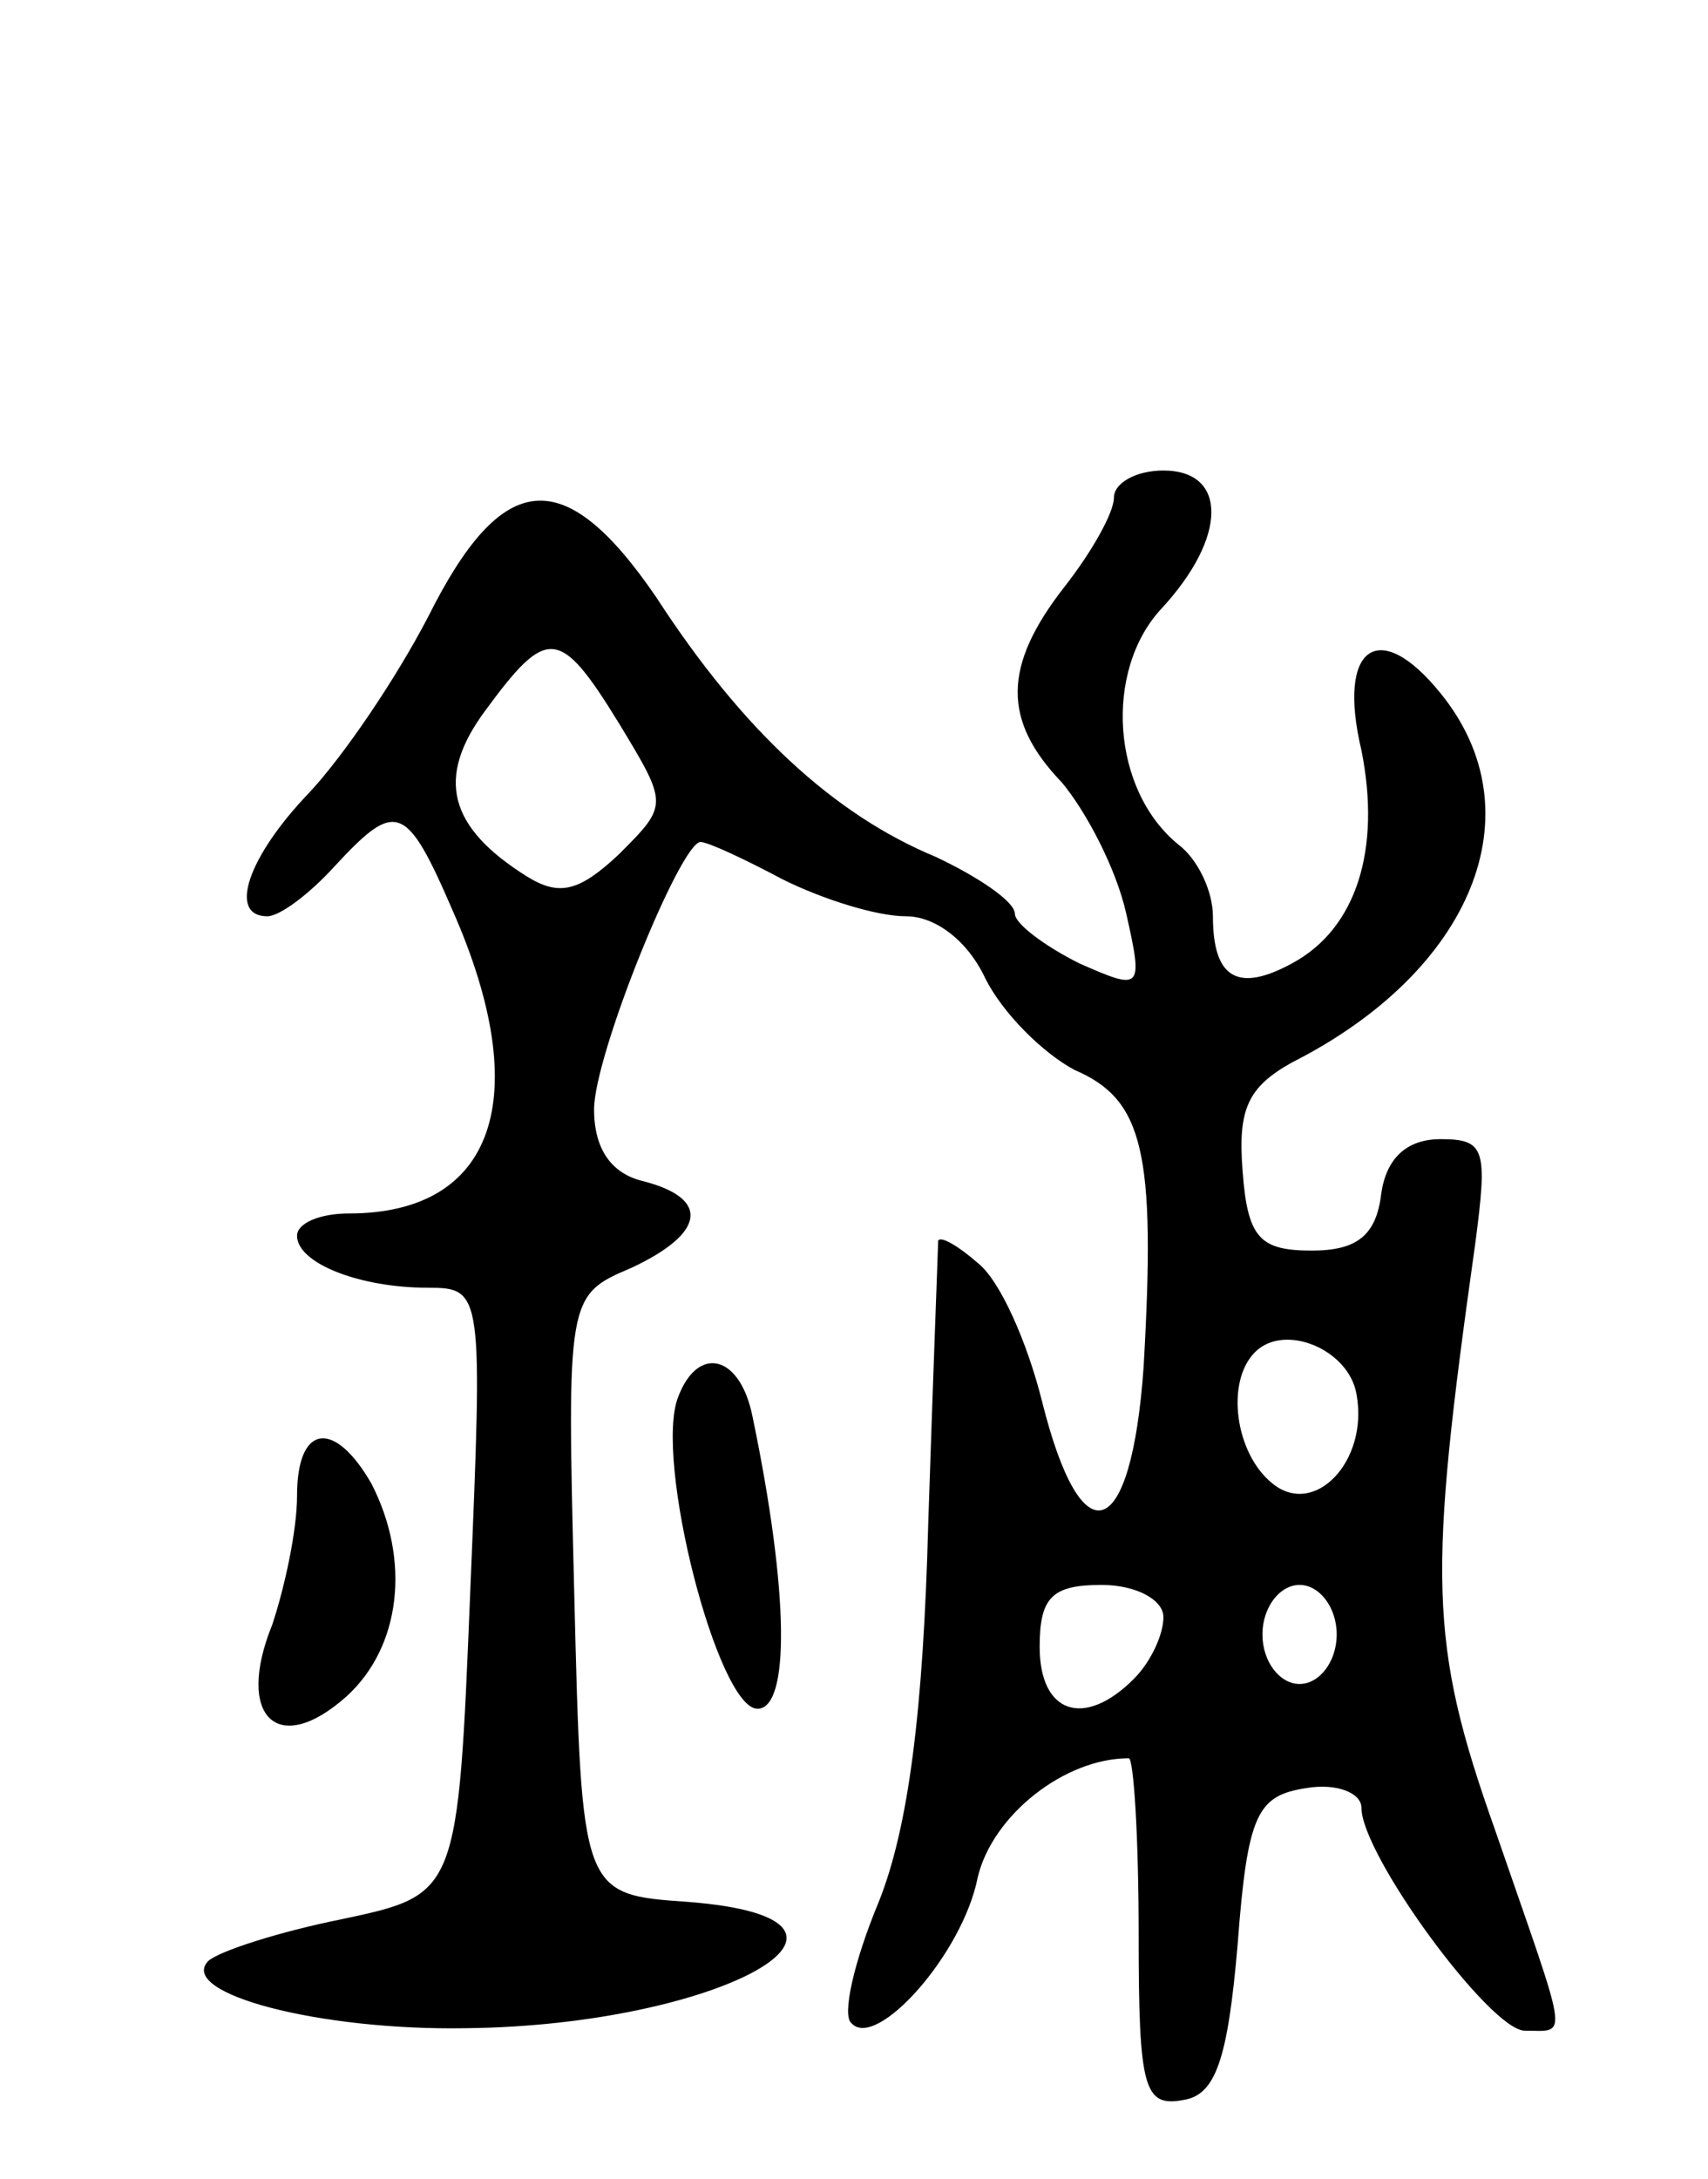 <svg version="1.0" xmlns="http://www.w3.org/2000/svg"
 width="69pt" height="88pt" viewBox="0 0 69 88"
 preserveAspectRatio="xMidYMid meet">
<g transform="translate(0,88) scale(0.1,-0.1)"
fill="#000000" stroke="none">
<path d="M450 679 c0 -6 -9 -22 -20 -36 -25 -32 -25 -54 -1 -79 10 -12 22 -35
26 -53 7 -31 6 -31 -19 -20 -14 7 -26 16 -26 20 0 5 -15 15 -32 23 -41 17 -78
51 -113 105 -37 54 -62 52 -92 -8 -13 -25 -34 -56 -48 -71 -25 -26 -33 -50
-17 -50 5 0 17 9 27 20 25 27 29 26 48 -18 33 -75 17 -122 -42 -122 -12 0 -21
-4 -21 -9 0 -11 25 -21 53 -21 22 0 22 -2 17 -122 -5 -123 -5 -123 -52 -133
-25 -5 -50 -13 -54 -17 -12 -13 45 -28 104 -27 103 1 180 44 90 51 -43 3 -43
3 -46 124 -3 120 -3 121 23 132 30 14 32 28 5 35 -13 3 -20 13 -20 29 0 22 35
108 43 108 3 0 18 -7 33 -15 16 -8 38 -15 50 -15 12 0 25 -10 32 -25 7 -14 23
-30 36 -37 28 -12 33 -33 28 -120 -5 -71 -25 -78 -41 -14 -6 24 -17 49 -26 56
-8 7 -15 11 -16 9 0 -2 -2 -53 -4 -114 -2 -76 -8 -123 -20 -153 -10 -24 -15
-46 -11 -49 10 -11 45 28 51 59 6 25 35 48 61 48 2 0 4 -32 4 -71 0 -62 2 -70
18 -67 13 2 18 16 22 63 4 53 8 60 28 63 12 2 22 -2 22 -8 0 -19 52 -90 66
-90 18 0 18 -6 -12 81 -27 76 -27 102 -8 237 5 38 4 42 -14 42 -14 0 -22 -8
-24 -22 -2 -17 -10 -23 -28 -23 -21 0 -26 5 -28 32 -2 25 2 34 20 44 73 37 99
101 60 149 -25 31 -42 19 -32 -23 8 -40 -2 -72 -28 -86 -22 -12 -32 -6 -32 19
0 10 -6 23 -14 29 -27 22 -30 70 -7 95 27 29 27 56 1 56 -11 0 -20 -5 -20 -11z
m-200 -91 c20 -33 20 -33 0 -53 -16 -15 -24 -17 -37 -9 -32 20 -37 40 -17 67
25 34 30 34 54 -5z m298 -271 c5 -27 -17 -50 -34 -36 -15 12 -19 41 -7 53 12
12 38 1 41 -17z m-78 -90 c0 -7 -5 -18 -12 -25 -20 -20 -38 -14 -38 13 0 20 5
25 25 25 14 0 25 -6 25 -13z m70 -7 c0 -11 -7 -20 -15 -20 -8 0 -15 9 -15 20
0 11 7 20 15 20 8 0 15 -9 15 -20z"/>
<path d="M274 316 c-10 -25 16 -126 32 -126 13 0 13 46 -2 118 -5 25 -22 29
-30 8z"/>
<path d="M120 276 c0 -14 -5 -37 -10 -52 -15 -37 2 -54 30 -29 22 20 26 55 10
86 -15 26 -30 24 -30 -5z"/>
</g>
</svg>
